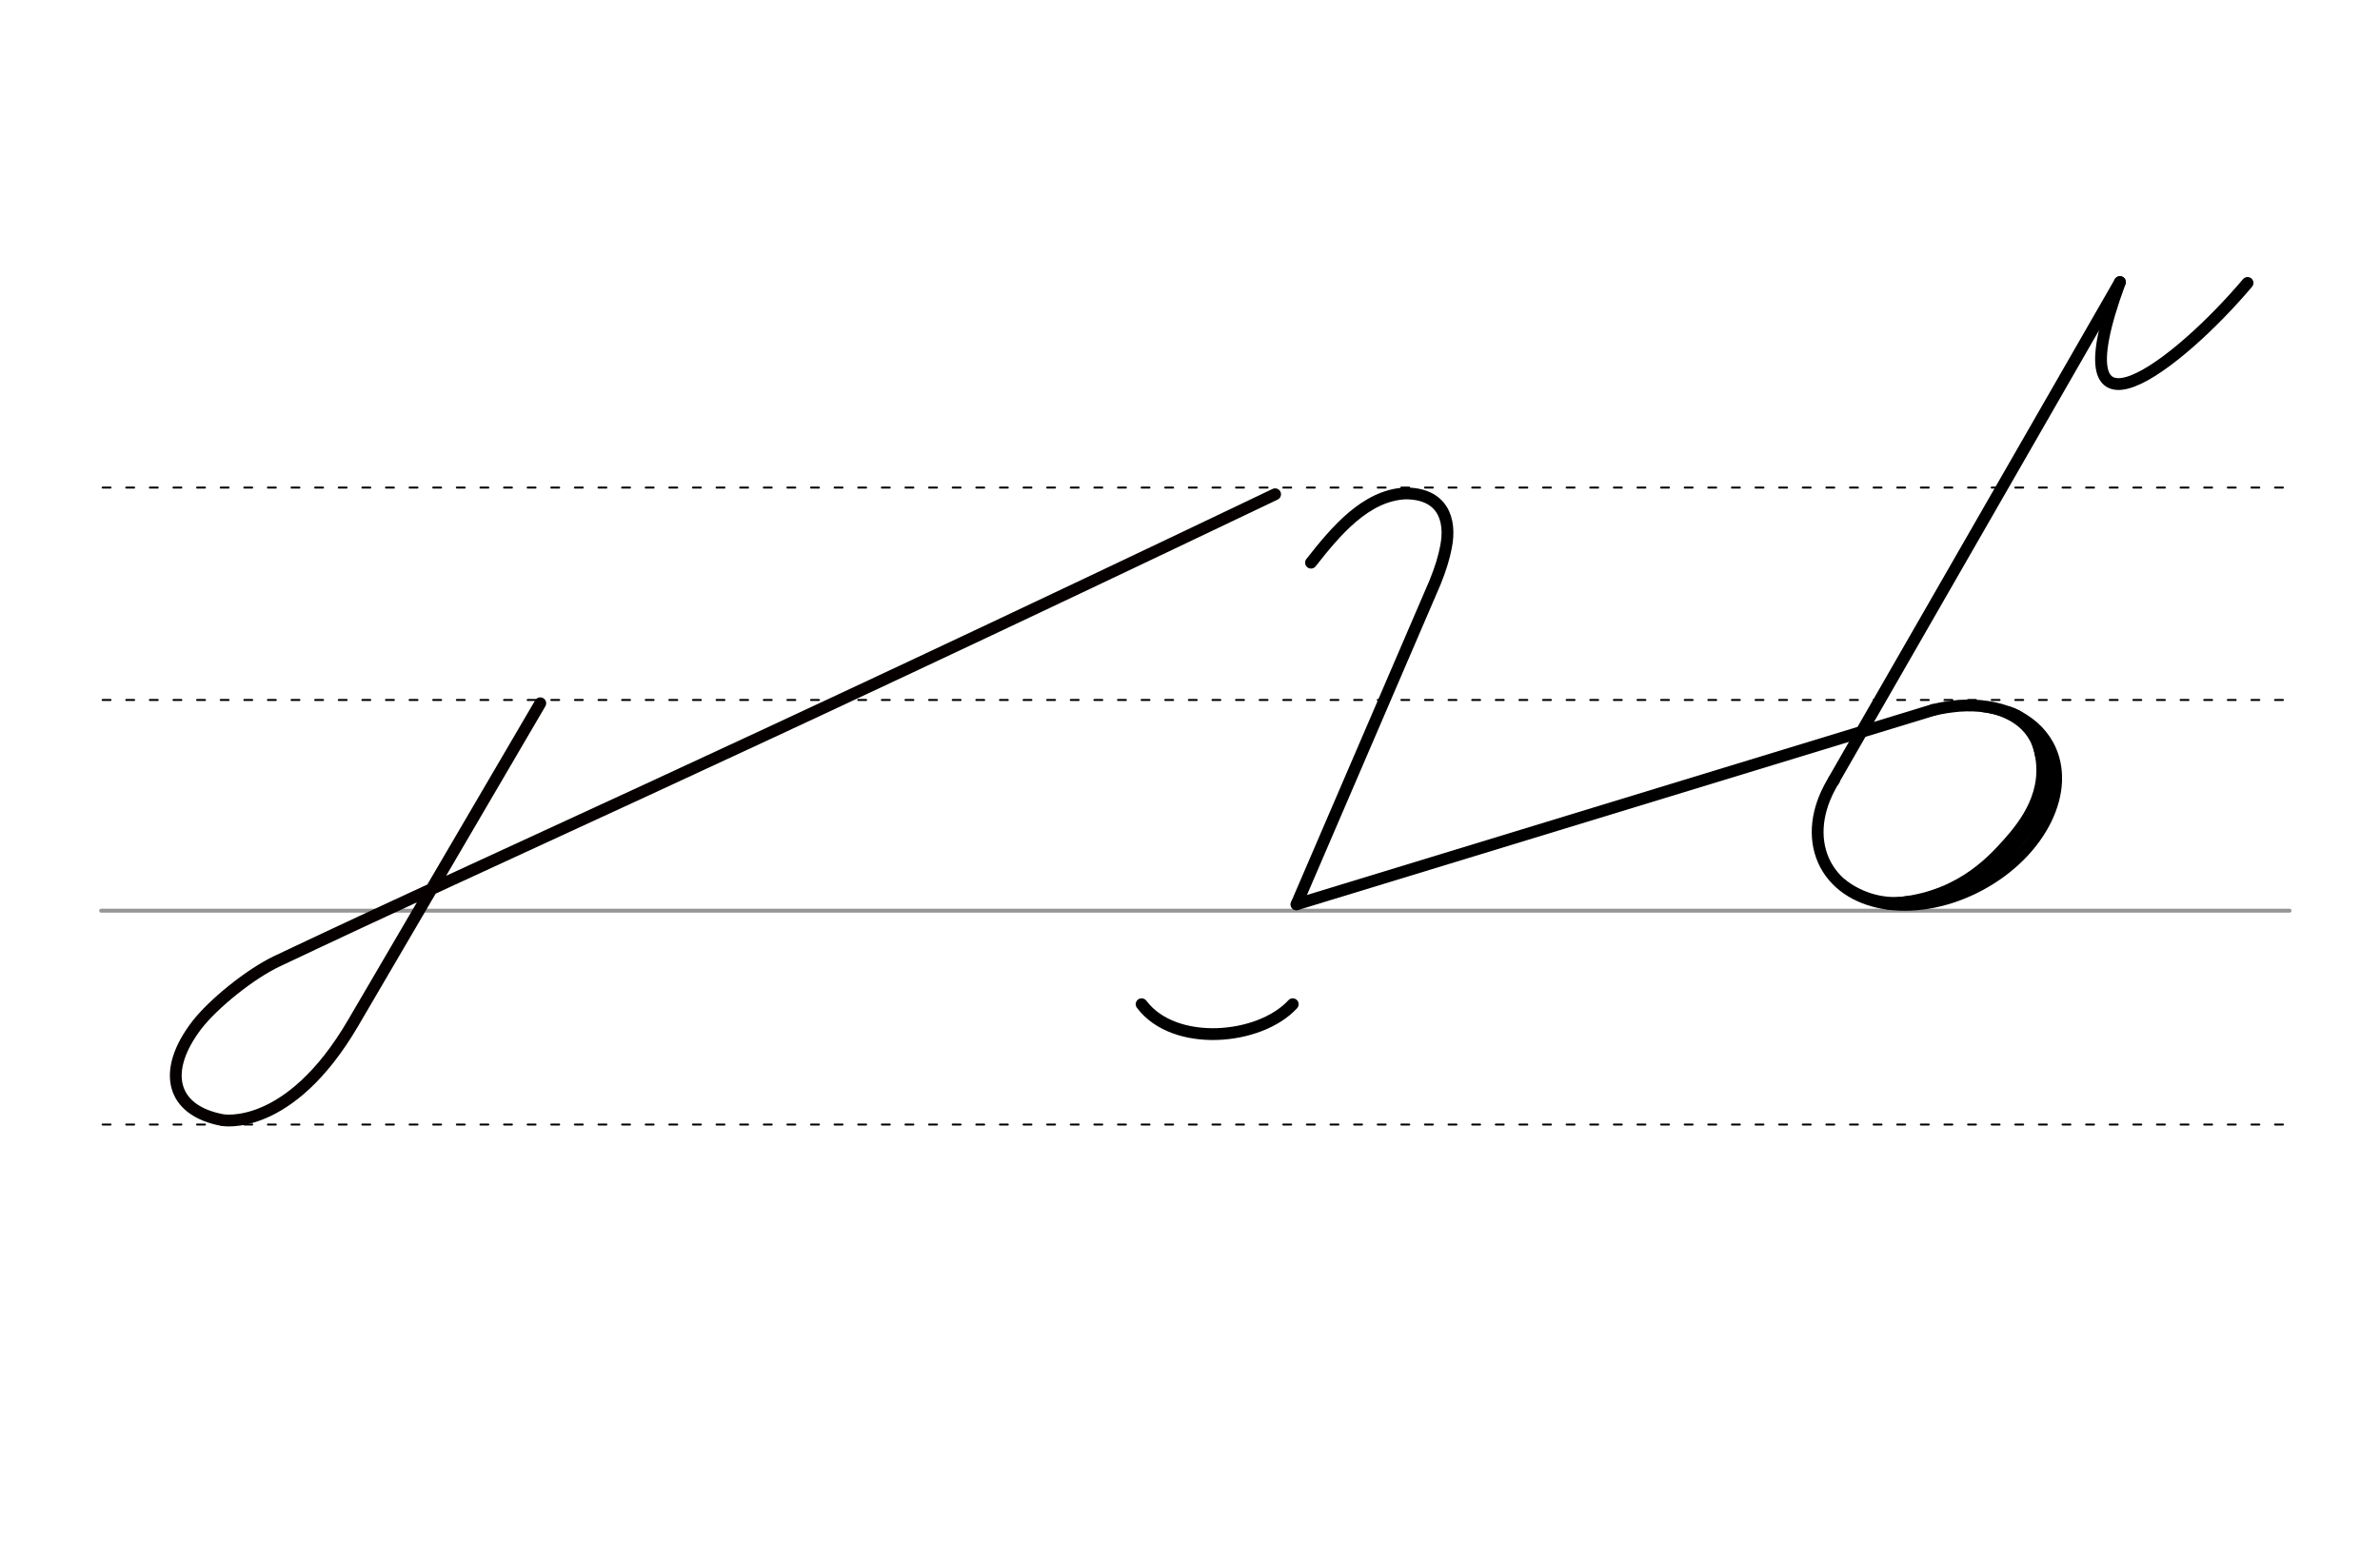 <svg height="210mm" viewBox="0 0 1133.9 744.1" width="320mm" xmlns="http://www.w3.org/2000/svg">
 <g fill="none" stroke-linecap="round">
  <g transform="translate(0 -308.268)">
   <path d="m48.2 742.2h1042.6" stroke="#969696" stroke-width="1.875"/>
   <g stroke="#000" stroke-dasharray="3.75 7.5" stroke-miterlimit="2" stroke-width=".938">
    <path d="m48.9 844.1h1042.6"/>
    <path d="m48.9 641.8h1042.6"/>
    <path d="m48.9 540.6h1042.6"/>
   </g>
  </g>
  <g stroke="#000">
   <path d="m624.6 268.1c11.7-14.9 26-32.1 45-33 17.5 0 22 12.2 19.3 25.6-.9 4.8-2.6 10.4-5.2 16.8l-66 153.4" stroke-linejoin="round" stroke-width="5.625"/>
   <g stroke-width="5.625">
    <path d="m617.7 430.9 303.3-92.6" stroke-linejoin="round"/>
    <path d="m1010 134.4-136.5 237.6"/>
    <path d="m1070.8 134.8c-32.5 38.5-92.6 86-60.8-.4" stroke-linejoin="round"/>
   </g>
   <path d="m945.1 337.5c9.3 1.2 23.5 6.5 26.3 22.3" stroke-width="3.75"/>
   <path d="m921 338.3c2.2-.5 4.3-1 6.5-1.3 2-.3 4-.5 5.9-.7 18.6-1.3 35 5.3 42.4 18.9 11.3 21-3.3 50.8-32.6 66.5s-62.1 11.4-73.4-9.6c-5.8-10.9-4.8-24.1 1.7-36.5.7-1.4 1.5-2.8 2.4-4.1" stroke-linejoin="round" stroke-width="5.625"/>
   <path d="m909.6 428.7c-11.1 2-22.6-1-31.8-8.1" stroke-width="3.75"/>
   <g stroke-width="5.625">
    <path d="m976.4 360.9c.7 2.8.2 12.3-.3 13.7-4.6 13.5-9.8 20.7-17.2 28.9-8.8 9.7-22.1 15.7-32.4 24.1"/>
    <path d="m956.9 339.4c11 3.2 13.8 13.8 14.8 17.6 5.3 20.3-6.7 35.7-14.9 44.9-8.3 9.3-25 27.4-57.1 28.7"/>
   </g>
  </g>
  <g stroke-width="5.625">
   <path d="m607.5 235.5c-272.4 130.2-368.4 171.7-475.5 222.5-12.9 6.1-30.5 20.4-38.2 30.4-16.8 21.9-12.4 40.7 12.1 45.3 0 0 31.7 6.1 62.3-46.2l89.2-152.4" stroke="#060000" stroke-linejoin="round"/>
   <path d="m615.9 478.5c-15.8 17.2-56.5 20.7-72 0" stroke="#000"/>
  </g>
 </g>
</svg>
